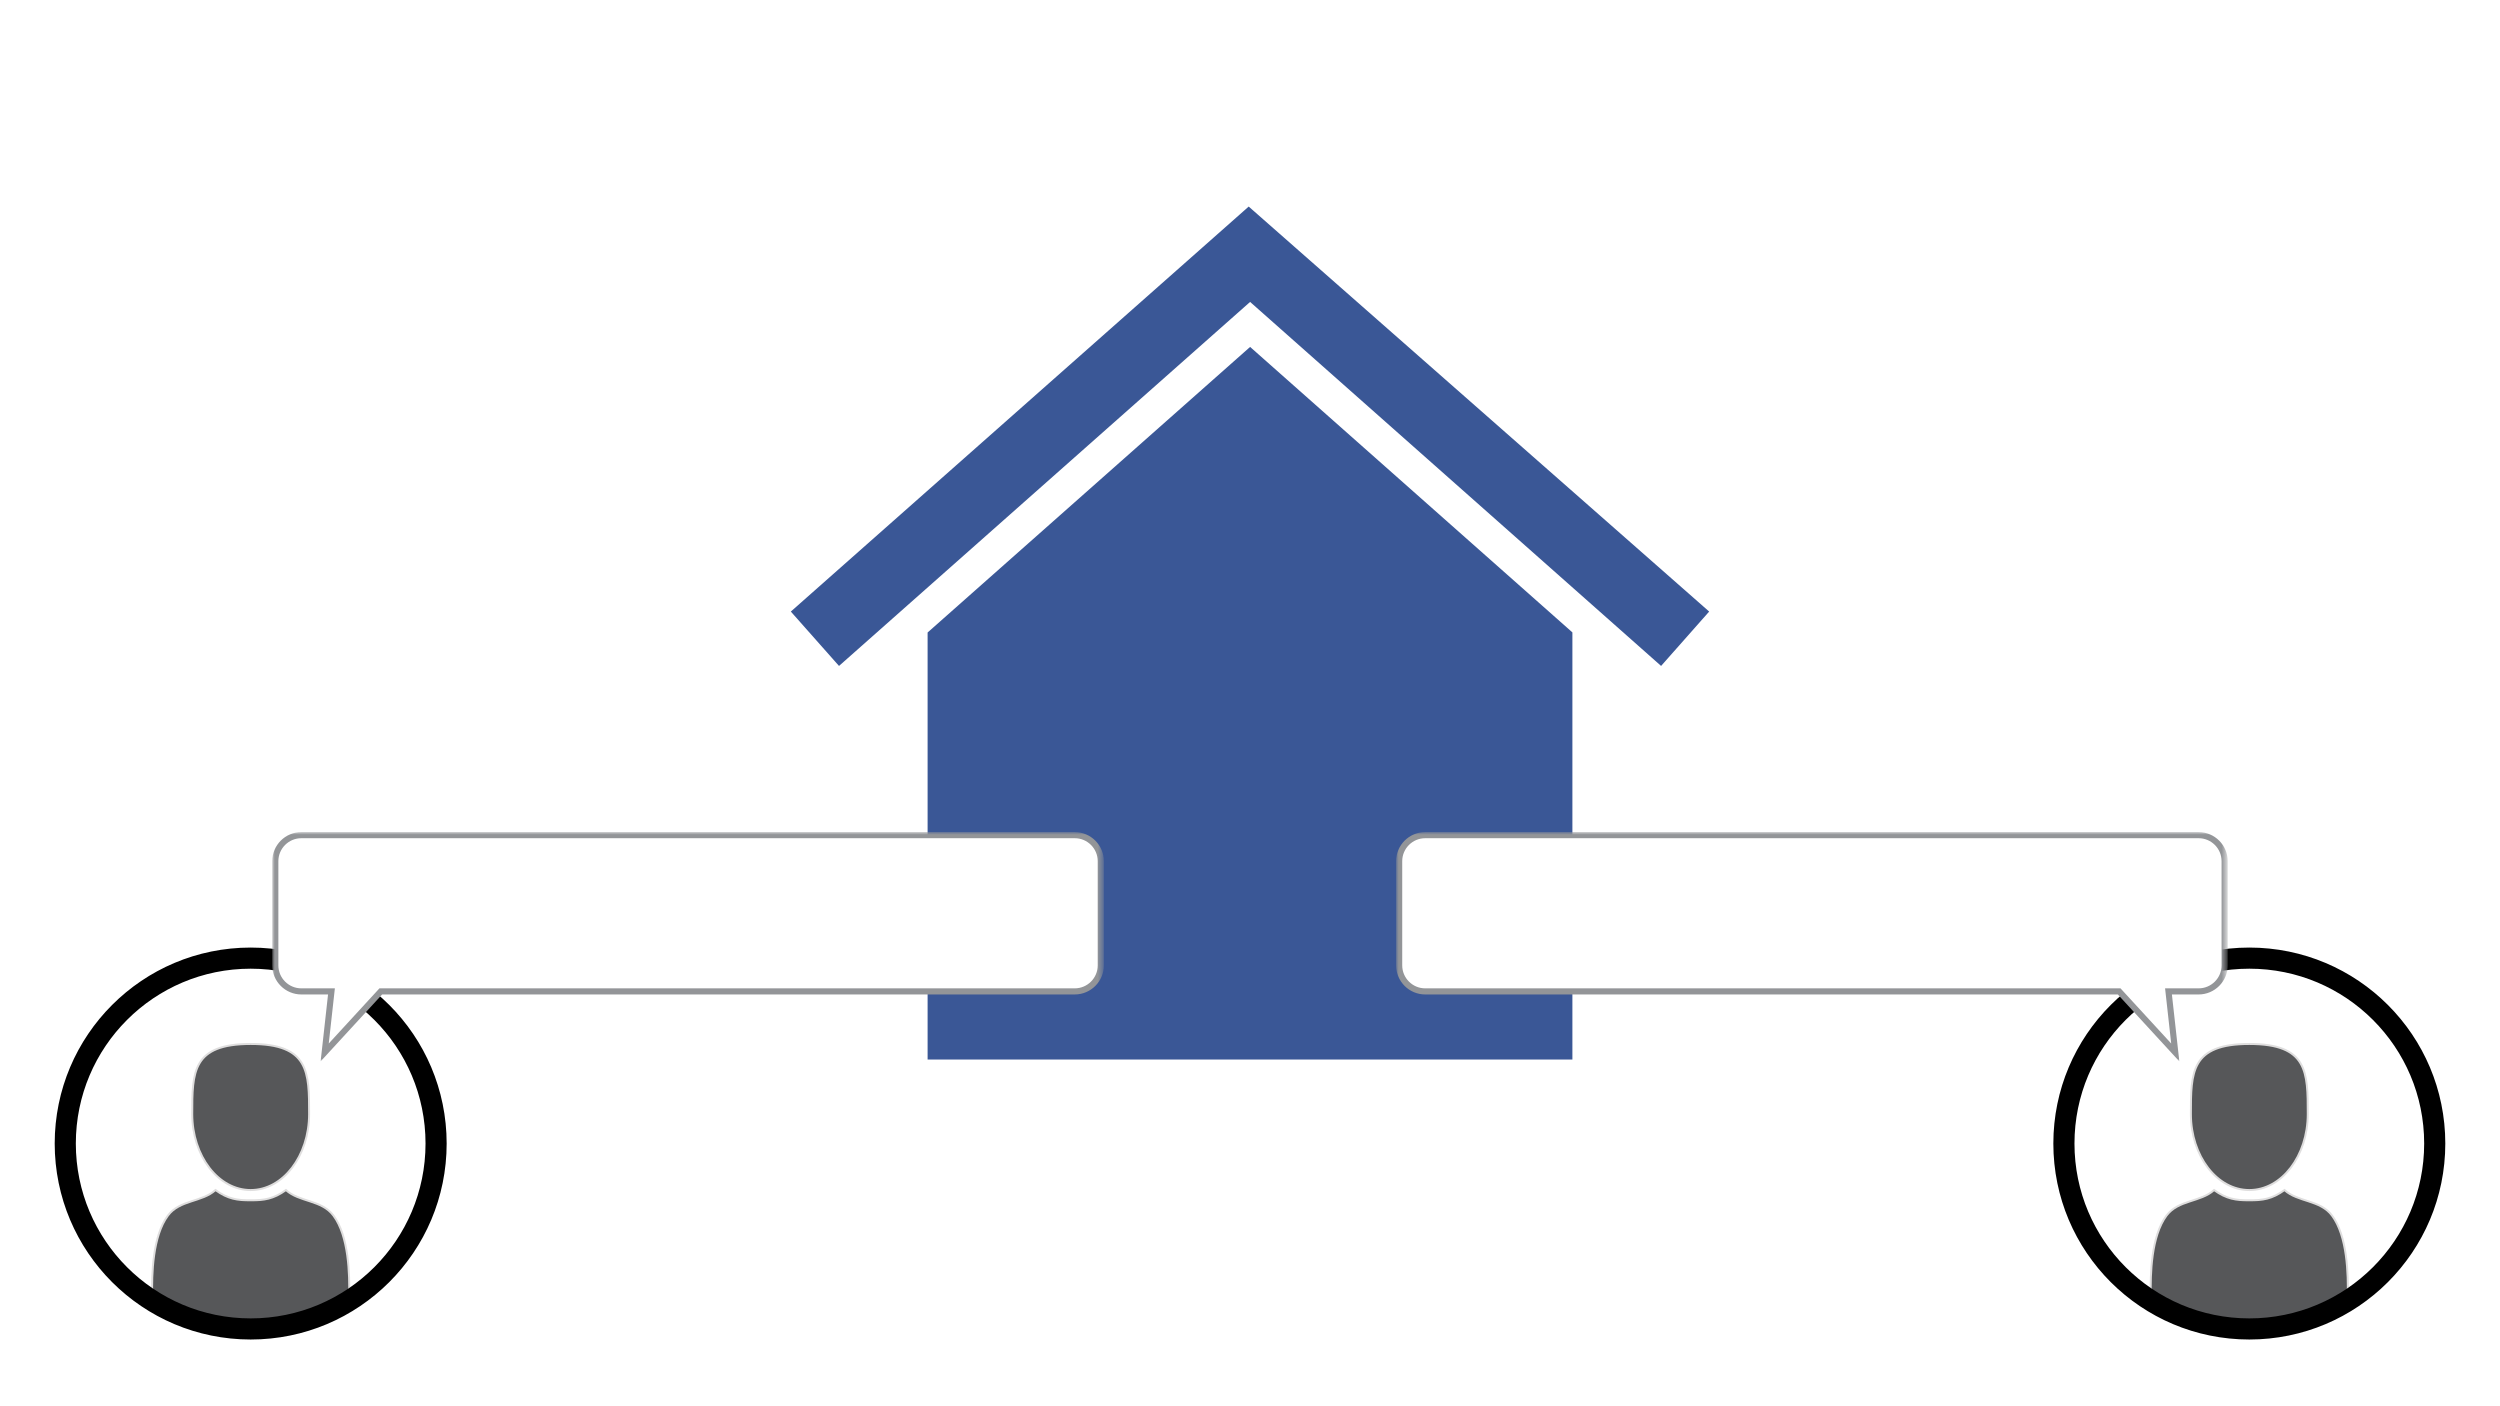 <?xml version="1.0" encoding="utf-8"?>
<!-- Generator: Adobe Illustrator 16.0.3, SVG Export Plug-In . SVG Version: 6.00 Build 0)  -->
<!DOCTYPE svg PUBLIC "-//W3C//DTD SVG 1.1//EN" "http://www.w3.org/Graphics/SVG/1.1/DTD/svg11.dtd">
<svg version="1.1" id="Layer_1" xmlns="http://www.w3.org/2000/svg" xmlns:xlink="http://www.w3.org/1999/xlink" x="0px" y="0px"
	 width="480px" height="270px" viewBox="0 0 480 270" style="enable-background:new 0 0 480 270;" xml:space="preserve">
<style type="text/css">
<![CDATA[
	.st0{fill:#565759;stroke:#DFDEDE;stroke-width:0.383;stroke-miterlimit:10;}
	.st1{filter:url(#Adobe_OpacityMaskFilter);}
	.st2{mask:url(#SVGID_1_);fill:#FFFFFF;stroke:#939598;stroke-width:1.174;stroke-miterlimit:10;}
	.st3{fill:url(#SVGID_2_);}
	.st4{fill:url(#SVGID_4_);}
	.st5{mask:url(#SVGID_3_);fill:#FFFFFF;stroke:#939598;stroke-width:1.174;stroke-miterlimit:10;}
	.st6{fill:#FFFFFF;}
	.st7{fill:#3A5796;}
	.st8{fill:none;stroke:#000000;stroke-width:4.056;stroke-miterlimit:10;}
	.st9{filter:url(#Adobe_OpacityMaskFilter_1_);}
]]>
</style>
<g>
	<polygon class="st7" points="301.9,121.42 240.02,66.61 178.1,121.44 178.1,203.43 301.9,203.43 	"/>
	<path id="path2399_1_" class="st7" d="M151.84,117.42l9.25,10.44l78.93-69.89l78.91,69.89l9.23-10.44l-88.41-77.76L151.84,117.42z"
		/>
</g>
<circle class="st6" cx="48.13" cy="219.56" r="35.6"/>
<path class="st0" d="M59.35,213.89c0,8.06-5.02,14.6-11.22,14.6c-6.2,0-11.22-6.54-11.22-14.6c0-8.07,0-13.45,11.22-13.45
	C59.35,200.44,59.35,205.83,59.35,213.89z"/>
<path class="st0" d="M48.13,230.45c2.54,0.03,4.37-0.23,6.77-1.96c2.57,2.34,6.86,1.86,9.12,4.9c2.94,3.94,3.12,11.22,3.02,15.54
	c-0.04,1.9-15.15,6.22-18.91,6.22c-4.21,0-18.86-4.31-18.91-6.22c-0.1-4.32,0.08-11.6,3.02-15.54c2.26-3.04,6.55-2.56,9.13-4.9
	C43.76,230.22,45.59,230.48,48.13,230.45z"/>
<circle class="st8" cx="48.13" cy="219.56" r="35.6"/>
<defs>
	<filter id="Adobe_OpacityMaskFilter" filterUnits="userSpaceOnUse" x="52.27" y="159.76" width="159.67" height="44.02">
		<feColorMatrix  type="matrix" values="1 0 0 0 0  0 1 0 0 0  0 0 1 0 0  0 0 0 1 0"/>
	</filter>
</defs>
<mask maskUnits="userSpaceOnUse" x="52.27" y="159.76" width="159.67" height="44.02" id="SVGID_1_">
	<g class="st1">
		<linearGradient id="SVGID_2_" gradientUnits="userSpaceOnUse" x1="45.578" y1="178.799" x2="212.145" y2="178.799">
			<stop  offset="0.85" style="stop-color:#FFFFFF"/>
			<stop  offset="0.962" style="stop-color:#000000"/>
		</linearGradient>
		<rect x="45.58" y="151.88" class="st3" width="166.57" height="53.85"/>
	</g>
</mask>
<path class="st2" d="M211.35,185.35c0,2.76-2.24,5-5,5H73.11l-10.77,11.72l1.3-11.72h-5.78c-2.76,0-5-2.24-5-5v-20
	c0-2.76,2.24-5,5-5h148.49c2.76,0,5,2.24,5,5V185.35z"/>
<circle class="st6" cx="431.87" cy="219.56" r="35.6"/>
<path class="st0" d="M420.65,213.89c0,8.06,5.02,14.6,11.22,14.6s11.22-6.54,11.22-14.6c0-8.07,0-13.45-11.22-13.45
	S420.65,205.83,420.65,213.89z"/>
<path class="st0" d="M431.87,230.45c-2.54,0.03-4.37-0.23-6.77-1.96c-2.57,2.34-6.86,1.86-9.13,4.9
	c-2.94,3.94-3.12,11.22-3.02,15.54c0.04,1.9,15.15,6.22,18.91,6.22c4.21,0,18.86-4.31,18.91-6.22c0.1-4.32-0.08-11.6-3.02-15.54
	c-2.26-3.04-6.55-2.56-9.13-4.9C436.24,230.22,434.41,230.48,431.87,230.45z"/>
<circle class="st8" cx="431.87" cy="219.56" r="35.6"/>
<defs>
	<filter id="Adobe_OpacityMaskFilter_1_" filterUnits="userSpaceOnUse" x="268.06" y="159.76" width="159.67" height="44.02">
		<feColorMatrix  type="matrix" values="1 0 0 0 0  0 1 0 0 0  0 0 1 0 0  0 0 0 1 0"/>
	</filter>
</defs>
<mask maskUnits="userSpaceOnUse" x="268.06" y="159.76" width="159.67" height="44.02" id="SVGID_3_">
	<g class="st9">
		
			<linearGradient id="SVGID_4_" gradientUnits="userSpaceOnUse" x1="-219.269" y1="178.799" x2="-52.701" y2="178.799" gradientTransform="matrix(-1 0 0 1 215.152 0)">
			<stop  offset="0.85" style="stop-color:#FFFFFF"/>
			<stop  offset="0.962" style="stop-color:#000000"/>
		</linearGradient>
		<rect x="267.85" y="151.88" class="st4" width="166.57" height="53.85"/>
	</g>
</mask>
<path class="st5" d="M268.64,185.35c0,2.76,2.24,5,5,5h133.24l10.77,11.72l-1.3-11.72h5.78c2.76,0,5-2.24,5-5v-20c0-2.76-2.24-5-5-5
	H273.64c-2.76,0-5,2.24-5,5V185.35z"/>
</svg>
